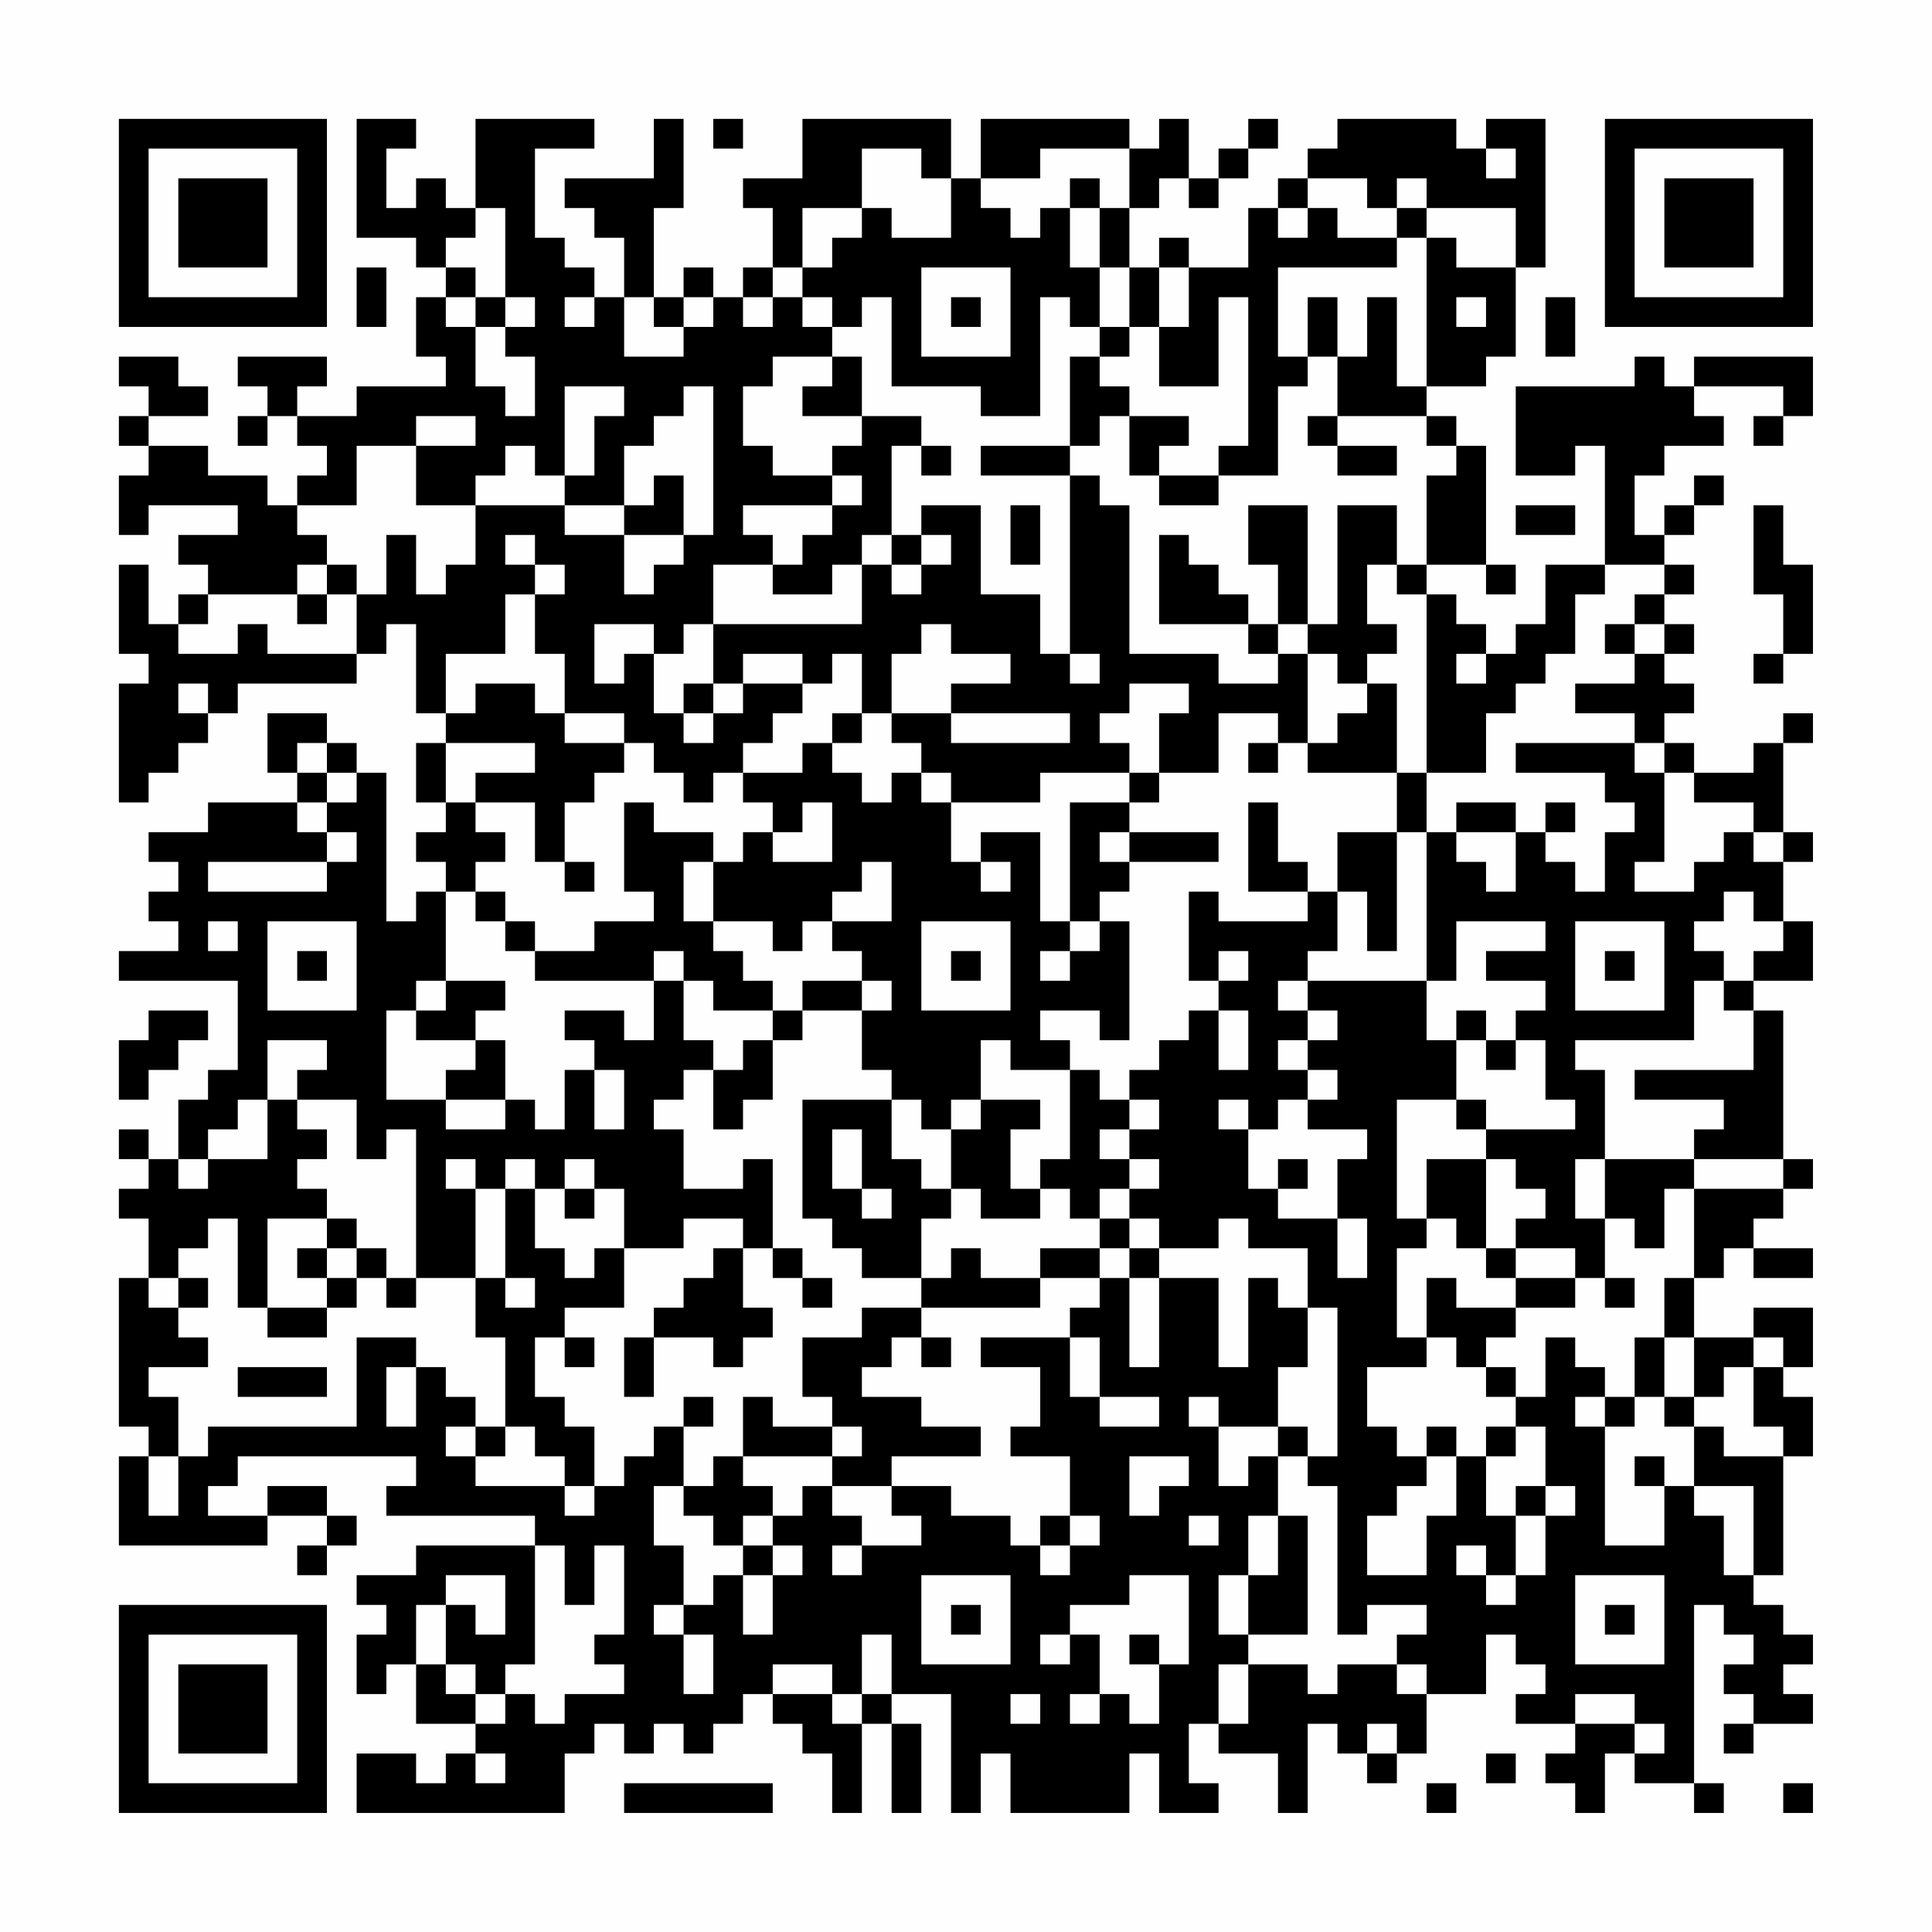 <?xml version="1.0" encoding="UTF-8"?>
<svg xmlns="http://www.w3.org/2000/svg" version="1.1" width="300" height="300" viewBox="0 0 300 300"><rect x="0" y="0" width="300" height="300" fill="#fefefe"/><g transform="scale(4.615)"><g transform="translate(4,4)"><path fill-rule="evenodd" d="M8 0L8 4L10 4L10 5L11 5L11 6L10 6L10 8L11 8L11 9L8 9L8 10L6 10L6 9L7 9L7 8L4 8L4 9L5 9L5 10L4 10L4 11L5 11L5 10L6 10L6 11L7 11L7 12L6 12L6 13L5 13L5 12L3 12L3 11L1 11L1 10L3 10L3 9L2 9L2 8L0 8L0 9L1 9L1 10L0 10L0 11L1 11L1 12L0 12L0 14L1 14L1 13L4 13L4 14L2 14L2 15L3 15L3 16L2 16L2 17L1 17L1 15L0 15L0 18L1 18L1 19L0 19L0 23L1 23L1 22L2 22L2 21L3 21L3 20L4 20L4 19L8 19L8 18L9 18L9 17L10 17L10 20L11 20L11 21L10 21L10 23L11 23L11 24L10 24L10 25L11 25L11 26L10 26L10 27L9 27L9 22L8 22L8 21L7 21L7 20L5 20L5 22L6 22L6 23L3 23L3 24L1 24L1 25L2 25L2 26L1 26L1 27L2 27L2 28L0 28L0 29L4 29L4 32L3 32L3 33L2 33L2 35L1 35L1 34L0 34L0 35L1 35L1 36L0 36L0 37L1 37L1 39L0 39L0 44L1 44L1 45L0 45L0 48L5 48L5 47L7 47L7 48L6 48L6 49L7 49L7 48L8 48L8 47L7 47L7 46L5 46L5 47L3 47L3 46L4 46L4 45L10 45L10 46L9 46L9 47L14 47L14 48L10 48L10 49L8 49L8 50L9 50L9 51L8 51L8 53L9 53L9 52L10 52L10 54L12 54L12 55L11 55L11 56L10 56L10 55L8 55L8 57L15 57L15 55L16 55L16 54L17 54L17 55L18 55L18 54L19 54L19 55L20 55L20 54L21 54L21 53L22 53L22 54L23 54L23 55L24 55L24 57L25 57L25 54L26 54L26 57L27 57L27 54L26 54L26 53L28 53L28 57L29 57L29 55L30 55L30 57L34 57L34 55L35 55L35 57L37 57L37 56L36 56L36 54L37 54L37 55L39 55L39 57L40 57L40 54L41 54L41 55L42 55L42 56L43 56L43 55L44 55L44 53L46 53L46 51L47 51L47 52L48 52L48 53L47 53L47 54L49 54L49 55L48 55L48 56L49 56L49 57L50 57L50 55L51 55L51 56L53 56L53 57L54 57L54 56L53 56L53 50L54 50L54 51L55 51L55 52L54 52L54 53L55 53L55 54L54 54L54 55L55 55L55 54L57 54L57 53L56 53L56 52L57 52L57 51L56 51L56 50L55 50L55 49L56 49L56 45L57 45L57 43L56 43L56 42L57 42L57 40L55 40L55 41L53 41L53 39L54 39L54 38L55 38L55 39L57 39L57 38L55 38L55 37L56 37L56 36L57 36L57 35L56 35L56 30L55 30L55 29L57 29L57 27L56 27L56 25L57 25L57 24L56 24L56 21L57 21L57 20L56 20L56 21L55 21L55 22L53 22L53 21L52 21L52 20L53 20L53 19L52 19L52 18L53 18L53 17L52 17L52 16L53 16L53 15L52 15L52 14L53 14L53 13L54 13L54 12L53 12L53 13L52 13L52 14L51 14L51 12L52 12L52 11L54 11L54 10L53 10L53 9L56 9L56 10L55 10L55 11L56 11L56 10L57 10L57 8L53 8L53 9L52 9L52 8L51 8L51 9L47 9L47 12L49 12L49 11L50 11L50 15L48 15L48 17L47 17L47 18L46 18L46 17L45 17L45 16L44 16L44 15L46 15L46 16L47 16L47 15L46 15L46 11L45 11L45 10L44 10L44 9L46 9L46 8L47 8L47 5L48 5L48 0L46 0L46 1L45 1L45 0L41 0L41 1L40 1L40 2L39 2L39 3L38 3L38 5L36 5L36 4L35 4L35 5L34 5L34 3L35 3L35 2L36 2L36 3L37 3L37 2L38 2L38 1L39 1L39 0L38 0L38 1L37 1L37 2L36 2L36 0L35 0L35 1L34 1L34 0L29 0L29 2L28 2L28 0L23 0L23 2L21 2L21 3L22 3L22 5L21 5L21 6L20 6L20 5L19 5L19 6L18 6L18 3L19 3L19 0L18 0L18 2L15 2L15 3L16 3L16 4L17 4L17 6L16 6L16 5L15 5L15 4L14 4L14 1L16 1L16 0L12 0L12 3L11 3L11 2L10 2L10 3L9 3L9 1L10 1L10 0ZM20 0L20 1L21 1L21 0ZM25 1L25 3L23 3L23 5L22 5L22 6L21 6L21 7L22 7L22 6L23 6L23 7L24 7L24 8L22 8L22 9L21 9L21 11L22 11L22 12L24 12L24 13L21 13L21 14L22 14L22 15L20 15L20 17L19 17L19 18L18 18L18 17L16 17L16 19L17 19L17 18L18 18L18 20L19 20L19 21L20 21L20 20L21 20L21 19L23 19L23 20L22 20L22 21L21 21L21 22L20 22L20 23L19 23L19 22L18 22L18 21L17 21L17 20L15 20L15 18L14 18L14 16L15 16L15 15L14 15L14 14L13 14L13 15L14 15L14 16L13 16L13 18L11 18L11 20L12 20L12 19L14 19L14 20L15 20L15 21L17 21L17 22L16 22L16 23L15 23L15 25L14 25L14 23L12 23L12 22L14 22L14 21L11 21L11 23L12 23L12 24L13 24L13 25L12 25L12 26L11 26L11 29L10 29L10 30L9 30L9 33L11 33L11 34L13 34L13 33L14 33L14 34L15 34L15 32L16 32L16 34L17 34L17 32L16 32L16 31L15 31L15 30L17 30L17 31L18 31L18 29L19 29L19 31L20 31L20 32L19 32L19 33L18 33L18 34L19 34L19 36L21 36L21 35L22 35L22 38L21 38L21 37L19 37L19 38L17 38L17 36L16 36L16 35L15 35L15 36L14 36L14 35L13 35L13 36L12 36L12 35L11 35L11 36L12 36L12 39L10 39L10 34L9 34L9 35L8 35L8 33L6 33L6 32L7 32L7 31L5 31L5 33L4 33L4 34L3 34L3 35L2 35L2 36L3 36L3 35L5 35L5 33L6 33L6 34L7 34L7 35L6 35L6 36L7 36L7 37L5 37L5 40L4 40L4 37L3 37L3 38L2 38L2 39L1 39L1 40L2 40L2 41L3 41L3 42L1 42L1 43L2 43L2 45L1 45L1 47L2 47L2 45L3 45L3 44L8 44L8 41L10 41L10 42L9 42L9 44L10 44L10 42L11 42L11 43L12 43L12 44L11 44L11 45L12 45L12 46L15 46L15 47L16 47L16 46L17 46L17 45L18 45L18 44L19 44L19 46L18 46L18 48L19 48L19 50L18 50L18 51L19 51L19 53L20 53L20 51L19 51L19 50L20 50L20 49L21 49L21 51L22 51L22 49L23 49L23 48L22 48L22 47L23 47L23 46L24 46L24 47L25 47L25 48L24 48L24 49L25 49L25 48L27 48L27 47L26 47L26 46L28 46L28 47L30 47L30 48L31 48L31 49L32 49L32 48L33 48L33 47L32 47L32 45L30 45L30 44L31 44L31 42L29 42L29 41L32 41L32 43L33 43L33 44L35 44L35 43L33 43L33 41L32 41L32 40L33 40L33 39L34 39L34 42L35 42L35 39L37 39L37 42L38 42L38 39L39 39L39 40L40 40L40 42L39 42L39 44L37 44L37 43L36 43L36 44L37 44L37 46L38 46L38 45L39 45L39 47L38 47L38 49L37 49L37 51L38 51L38 52L37 52L37 54L38 54L38 52L40 52L40 53L41 53L41 52L43 52L43 53L44 53L44 52L43 52L43 51L44 51L44 50L42 50L42 51L41 51L41 46L40 46L40 45L41 45L41 40L40 40L40 38L38 38L38 37L37 37L37 38L35 38L35 37L34 37L34 36L35 36L35 35L34 35L34 34L35 34L35 33L34 33L34 32L35 32L35 31L36 31L36 30L37 30L37 32L38 32L38 30L37 30L37 29L38 29L38 28L37 28L37 29L36 29L36 26L37 26L37 27L40 27L40 26L41 26L41 28L40 28L40 29L39 29L39 30L40 30L40 31L39 31L39 32L40 32L40 33L39 33L39 34L38 34L38 33L37 33L37 34L38 34L38 36L39 36L39 37L41 37L41 39L42 39L42 37L41 37L41 35L42 35L42 34L40 34L40 33L41 33L41 32L40 32L40 31L41 31L41 30L40 30L40 29L44 29L44 31L45 31L45 33L43 33L43 37L44 37L44 38L43 38L43 41L44 41L44 42L42 42L42 44L43 44L43 45L44 45L44 46L43 46L43 47L42 47L42 49L44 49L44 47L45 47L45 45L46 45L46 47L47 47L47 49L46 49L46 48L45 48L45 49L46 49L46 50L47 50L47 49L48 49L48 47L49 47L49 46L48 46L48 44L47 44L47 43L48 43L48 41L49 41L49 42L50 42L50 43L49 43L49 44L50 44L50 48L52 48L52 46L53 46L53 47L54 47L54 49L55 49L55 46L53 46L53 44L54 44L54 45L56 45L56 44L55 44L55 42L56 42L56 41L55 41L55 42L54 42L54 43L53 43L53 41L52 41L52 39L53 39L53 36L56 36L56 35L53 35L53 34L54 34L54 33L51 33L51 32L55 32L55 30L54 30L54 29L55 29L55 28L56 28L56 27L55 27L55 26L54 26L54 27L53 27L53 28L54 28L54 29L53 29L53 31L49 31L49 32L50 32L50 35L49 35L49 37L50 37L50 39L49 39L49 38L47 38L47 37L48 37L48 36L47 36L47 35L46 35L46 34L49 34L49 33L48 33L48 31L47 31L47 30L48 30L48 29L46 29L46 28L48 28L48 27L45 27L45 29L44 29L44 24L45 24L45 25L46 25L46 26L47 26L47 24L48 24L48 25L49 25L49 26L50 26L50 24L51 24L51 23L50 23L50 22L47 22L47 21L51 21L51 22L52 22L52 25L51 25L51 26L53 26L53 25L54 25L54 24L55 24L55 25L56 25L56 24L55 24L55 23L53 23L53 22L52 22L52 21L51 21L51 20L49 20L49 19L51 19L51 18L52 18L52 17L51 17L51 16L52 16L52 15L50 15L50 16L49 16L49 18L48 18L48 19L47 19L47 20L46 20L46 22L44 22L44 16L43 16L43 15L44 15L44 12L45 12L45 11L44 11L44 10L41 10L41 8L42 8L42 6L43 6L43 9L44 9L44 4L45 4L45 5L47 5L47 3L44 3L44 2L43 2L43 3L42 3L42 2L40 2L40 3L39 3L39 4L40 4L40 3L41 3L41 4L43 4L43 5L39 5L39 8L40 8L40 9L39 9L39 12L37 12L37 11L38 11L38 6L37 6L37 9L35 9L35 7L36 7L36 5L35 5L35 7L34 7L34 5L33 5L33 3L34 3L34 1L31 1L31 2L29 2L29 3L30 3L30 4L31 4L31 3L32 3L32 5L33 5L33 7L32 7L32 6L31 6L31 10L29 10L29 9L26 9L26 6L25 6L25 7L24 7L24 6L23 6L23 5L24 5L24 4L25 4L25 3L26 3L26 4L28 4L28 2L27 2L27 1ZM46 1L46 2L47 2L47 1ZM32 2L32 3L33 3L33 2ZM12 3L12 4L11 4L11 5L12 5L12 6L11 6L11 7L12 7L12 9L13 9L13 10L14 10L14 8L13 8L13 7L14 7L14 6L13 6L13 3ZM43 3L43 4L44 4L44 3ZM8 5L8 7L9 7L9 5ZM27 5L27 8L30 8L30 5ZM12 6L12 7L13 7L13 6ZM15 6L15 7L16 7L16 6ZM17 6L17 8L19 8L19 7L20 7L20 6L19 6L19 7L18 7L18 6ZM28 6L28 7L29 7L29 6ZM40 6L40 8L41 8L41 6ZM45 6L45 7L46 7L46 6ZM48 6L48 8L49 8L49 6ZM33 7L33 8L32 8L32 11L29 11L29 12L32 12L32 18L31 18L31 16L29 16L29 13L27 13L27 14L26 14L26 11L27 11L27 12L28 12L28 11L27 11L27 10L25 10L25 8L24 8L24 9L23 9L23 10L25 10L25 11L24 11L24 12L25 12L25 13L24 13L24 14L23 14L23 15L22 15L22 16L24 16L24 15L25 15L25 17L20 17L20 19L19 19L19 20L20 20L20 19L21 19L21 18L23 18L23 19L24 19L24 18L25 18L25 20L24 20L24 21L23 21L23 22L21 22L21 23L22 23L22 24L21 24L21 25L20 25L20 24L18 24L18 23L17 23L17 26L18 26L18 27L16 27L16 28L14 28L14 27L13 27L13 26L12 26L12 27L13 27L13 28L14 28L14 29L18 29L18 28L19 28L19 29L20 29L20 30L22 30L22 31L21 31L21 32L20 32L20 34L21 34L21 33L22 33L22 31L23 31L23 30L25 30L25 32L26 32L26 33L23 33L23 37L24 37L24 38L25 38L25 39L27 39L27 40L25 40L25 41L23 41L23 43L24 43L24 44L22 44L22 43L21 43L21 45L20 45L20 46L19 46L19 47L20 47L20 48L21 48L21 49L22 49L22 48L21 48L21 47L22 47L22 46L21 46L21 45L24 45L24 46L26 46L26 45L29 45L29 44L27 44L27 43L25 43L25 42L26 42L26 41L27 41L27 42L28 42L28 41L27 41L27 40L31 40L31 39L33 39L33 38L34 38L34 39L35 39L35 38L34 38L34 37L33 37L33 36L34 36L34 35L33 35L33 34L34 34L34 33L33 33L33 32L32 32L32 31L31 31L31 30L33 30L33 31L34 31L34 27L33 27L33 26L34 26L34 25L37 25L37 24L34 24L34 23L35 23L35 22L37 22L37 20L39 20L39 21L38 21L38 22L39 22L39 21L40 21L40 22L43 22L43 24L41 24L41 26L42 26L42 28L43 28L43 24L44 24L44 22L43 22L43 19L42 19L42 18L43 18L43 17L42 17L42 15L43 15L43 13L41 13L41 17L40 17L40 13L38 13L38 15L39 15L39 17L38 17L38 16L37 16L37 15L36 15L36 14L35 14L35 17L38 17L38 18L39 18L39 19L37 19L37 18L34 18L34 13L33 13L33 12L32 12L32 11L33 11L33 10L34 10L34 12L35 12L35 13L37 13L37 12L35 12L35 11L36 11L36 10L34 10L34 9L33 9L33 8L34 8L34 7ZM15 9L15 12L14 12L14 11L13 11L13 12L12 12L12 13L10 13L10 11L12 11L12 10L10 10L10 11L8 11L8 13L6 13L6 14L7 14L7 15L6 15L6 16L3 16L3 17L2 17L2 18L4 18L4 17L5 17L5 18L8 18L8 16L9 16L9 14L10 14L10 16L11 16L11 15L12 15L12 13L15 13L15 14L17 14L17 16L18 16L18 15L19 15L19 14L20 14L20 9L19 9L19 10L18 10L18 11L17 11L17 13L15 13L15 12L16 12L16 10L17 10L17 9ZM40 10L40 11L41 11L41 12L43 12L43 11L41 11L41 10ZM18 12L18 13L17 13L17 14L19 14L19 12ZM30 13L30 15L31 15L31 13ZM47 13L47 14L49 14L49 13ZM55 13L55 16L56 16L56 18L55 18L55 19L56 19L56 18L57 18L57 15L56 15L56 13ZM25 14L25 15L26 15L26 16L27 16L27 15L28 15L28 14L27 14L27 15L26 15L26 14ZM7 15L7 16L6 16L6 17L7 17L7 16L8 16L8 15ZM27 17L27 18L26 18L26 20L25 20L25 21L24 21L24 22L25 22L25 23L26 23L26 22L27 22L27 23L28 23L28 25L29 25L29 26L30 26L30 25L29 25L29 24L31 24L31 27L32 27L32 28L31 28L31 29L32 29L32 28L33 28L33 27L32 27L32 23L34 23L34 22L35 22L35 20L36 20L36 19L34 19L34 20L33 20L33 21L34 21L34 22L31 22L31 23L28 23L28 22L27 22L27 21L26 21L26 20L28 20L28 21L32 21L32 20L28 20L28 19L30 19L30 18L28 18L28 17ZM39 17L39 18L40 18L40 21L41 21L41 20L42 20L42 19L41 19L41 18L40 18L40 17ZM50 17L50 18L51 18L51 17ZM32 18L32 19L33 19L33 18ZM45 18L45 19L46 19L46 18ZM2 19L2 20L3 20L3 19ZM6 21L6 22L7 22L7 23L6 23L6 24L7 24L7 25L3 25L3 26L7 26L7 25L8 25L8 24L7 24L7 23L8 23L8 22L7 22L7 21ZM23 23L23 24L22 24L22 25L24 25L24 23ZM38 23L38 26L40 26L40 25L39 25L39 23ZM45 23L45 24L47 24L47 23ZM48 23L48 24L49 24L49 23ZM33 24L33 25L34 25L34 24ZM15 25L15 26L16 26L16 25ZM19 25L19 27L20 27L20 28L21 28L21 29L22 29L22 30L23 30L23 29L25 29L25 30L26 30L26 29L25 29L25 28L24 28L24 27L26 27L26 25L25 25L25 26L24 26L24 27L23 27L23 28L22 28L22 27L20 27L20 25ZM3 27L3 28L4 28L4 27ZM5 27L5 30L8 30L8 27ZM27 27L27 30L30 30L30 27ZM49 27L49 30L52 30L52 27ZM6 28L6 29L7 29L7 28ZM28 28L28 29L29 29L29 28ZM50 28L50 29L51 29L51 28ZM11 29L11 30L10 30L10 31L12 31L12 32L11 32L11 33L13 33L13 31L12 31L12 30L13 30L13 29ZM1 30L1 31L0 31L0 33L1 33L1 32L2 32L2 31L3 31L3 30ZM45 30L45 31L46 31L46 32L47 32L47 31L46 31L46 30ZM29 31L29 33L28 33L28 34L27 34L27 33L26 33L26 35L27 35L27 36L28 36L28 37L27 37L27 39L28 39L28 38L29 38L29 39L31 39L31 38L33 38L33 37L32 37L32 36L31 36L31 35L32 35L32 32L30 32L30 31ZM29 33L29 34L28 34L28 36L29 36L29 37L31 37L31 36L30 36L30 34L31 34L31 33ZM45 33L45 34L46 34L46 33ZM24 34L24 36L25 36L25 37L26 37L26 36L25 36L25 34ZM39 35L39 36L40 36L40 35ZM44 35L44 37L45 37L45 38L46 38L46 39L47 39L47 40L45 40L45 39L44 39L44 41L45 41L45 42L46 42L46 43L47 43L47 42L46 42L46 41L47 41L47 40L49 40L49 39L47 39L47 38L46 38L46 35ZM50 35L50 37L51 37L51 38L52 38L52 36L53 36L53 35ZM13 36L13 39L12 39L12 41L13 41L13 44L12 44L12 45L13 45L13 44L14 44L14 45L15 45L15 46L16 46L16 44L15 44L15 43L14 43L14 41L15 41L15 42L16 42L16 41L15 41L15 40L17 40L17 38L16 38L16 39L15 39L15 38L14 38L14 36ZM15 36L15 37L16 37L16 36ZM7 37L7 38L6 38L6 39L7 39L7 40L5 40L5 41L7 41L7 40L8 40L8 39L9 39L9 40L10 40L10 39L9 39L9 38L8 38L8 37ZM7 38L7 39L8 39L8 38ZM20 38L20 39L19 39L19 40L18 40L18 41L17 41L17 43L18 43L18 41L20 41L20 42L21 42L21 41L22 41L22 40L21 40L21 38ZM22 38L22 39L23 39L23 40L24 40L24 39L23 39L23 38ZM2 39L2 40L3 40L3 39ZM13 39L13 40L14 40L14 39ZM50 39L50 40L51 40L51 39ZM51 41L51 43L50 43L50 44L51 44L51 43L52 43L52 44L53 44L53 43L52 43L52 41ZM4 42L4 43L7 43L7 42ZM19 43L19 44L20 44L20 43ZM24 44L24 45L25 45L25 44ZM39 44L39 45L40 45L40 44ZM44 44L44 45L45 45L45 44ZM46 44L46 45L47 45L47 44ZM34 45L34 47L35 47L35 46L36 46L36 45ZM51 45L51 46L52 46L52 45ZM47 46L47 47L48 47L48 46ZM31 47L31 48L32 48L32 47ZM36 47L36 48L37 48L37 47ZM39 47L39 49L38 49L38 51L40 51L40 47ZM14 48L14 52L13 52L13 53L12 53L12 52L11 52L11 50L12 50L12 51L13 51L13 49L11 49L11 50L10 50L10 52L11 52L11 53L12 53L12 54L13 54L13 53L14 53L14 54L15 54L15 53L17 53L17 52L16 52L16 51L17 51L17 48L16 48L16 50L15 50L15 48ZM27 49L27 52L30 52L30 49ZM34 49L34 50L32 50L32 51L31 51L31 52L32 52L32 51L33 51L33 53L32 53L32 54L33 54L33 53L34 53L34 54L35 54L35 52L36 52L36 49ZM49 49L49 52L52 52L52 49ZM28 50L28 51L29 51L29 50ZM50 50L50 51L51 51L51 50ZM25 51L25 53L24 53L24 52L22 52L22 53L24 53L24 54L25 54L25 53L26 53L26 51ZM34 51L34 52L35 52L35 51ZM30 53L30 54L31 54L31 53ZM49 53L49 54L51 54L51 55L52 55L52 54L51 54L51 53ZM42 54L42 55L43 55L43 54ZM12 55L12 56L13 56L13 55ZM46 55L46 56L47 56L47 55ZM17 56L17 57L22 57L22 56ZM44 56L44 57L45 57L45 56ZM56 56L56 57L57 57L57 56ZM0 0L0 7L7 7L7 0ZM1 1L1 6L6 6L6 1ZM2 2L2 5L5 5L5 2ZM50 0L50 7L57 7L57 0ZM51 1L51 6L56 6L56 1ZM52 2L52 5L55 5L55 2ZM0 50L0 57L7 57L7 50ZM1 51L1 56L6 56L6 51ZM2 52L2 55L5 55L5 52Z" fill="#000000"/></g></g></svg>
